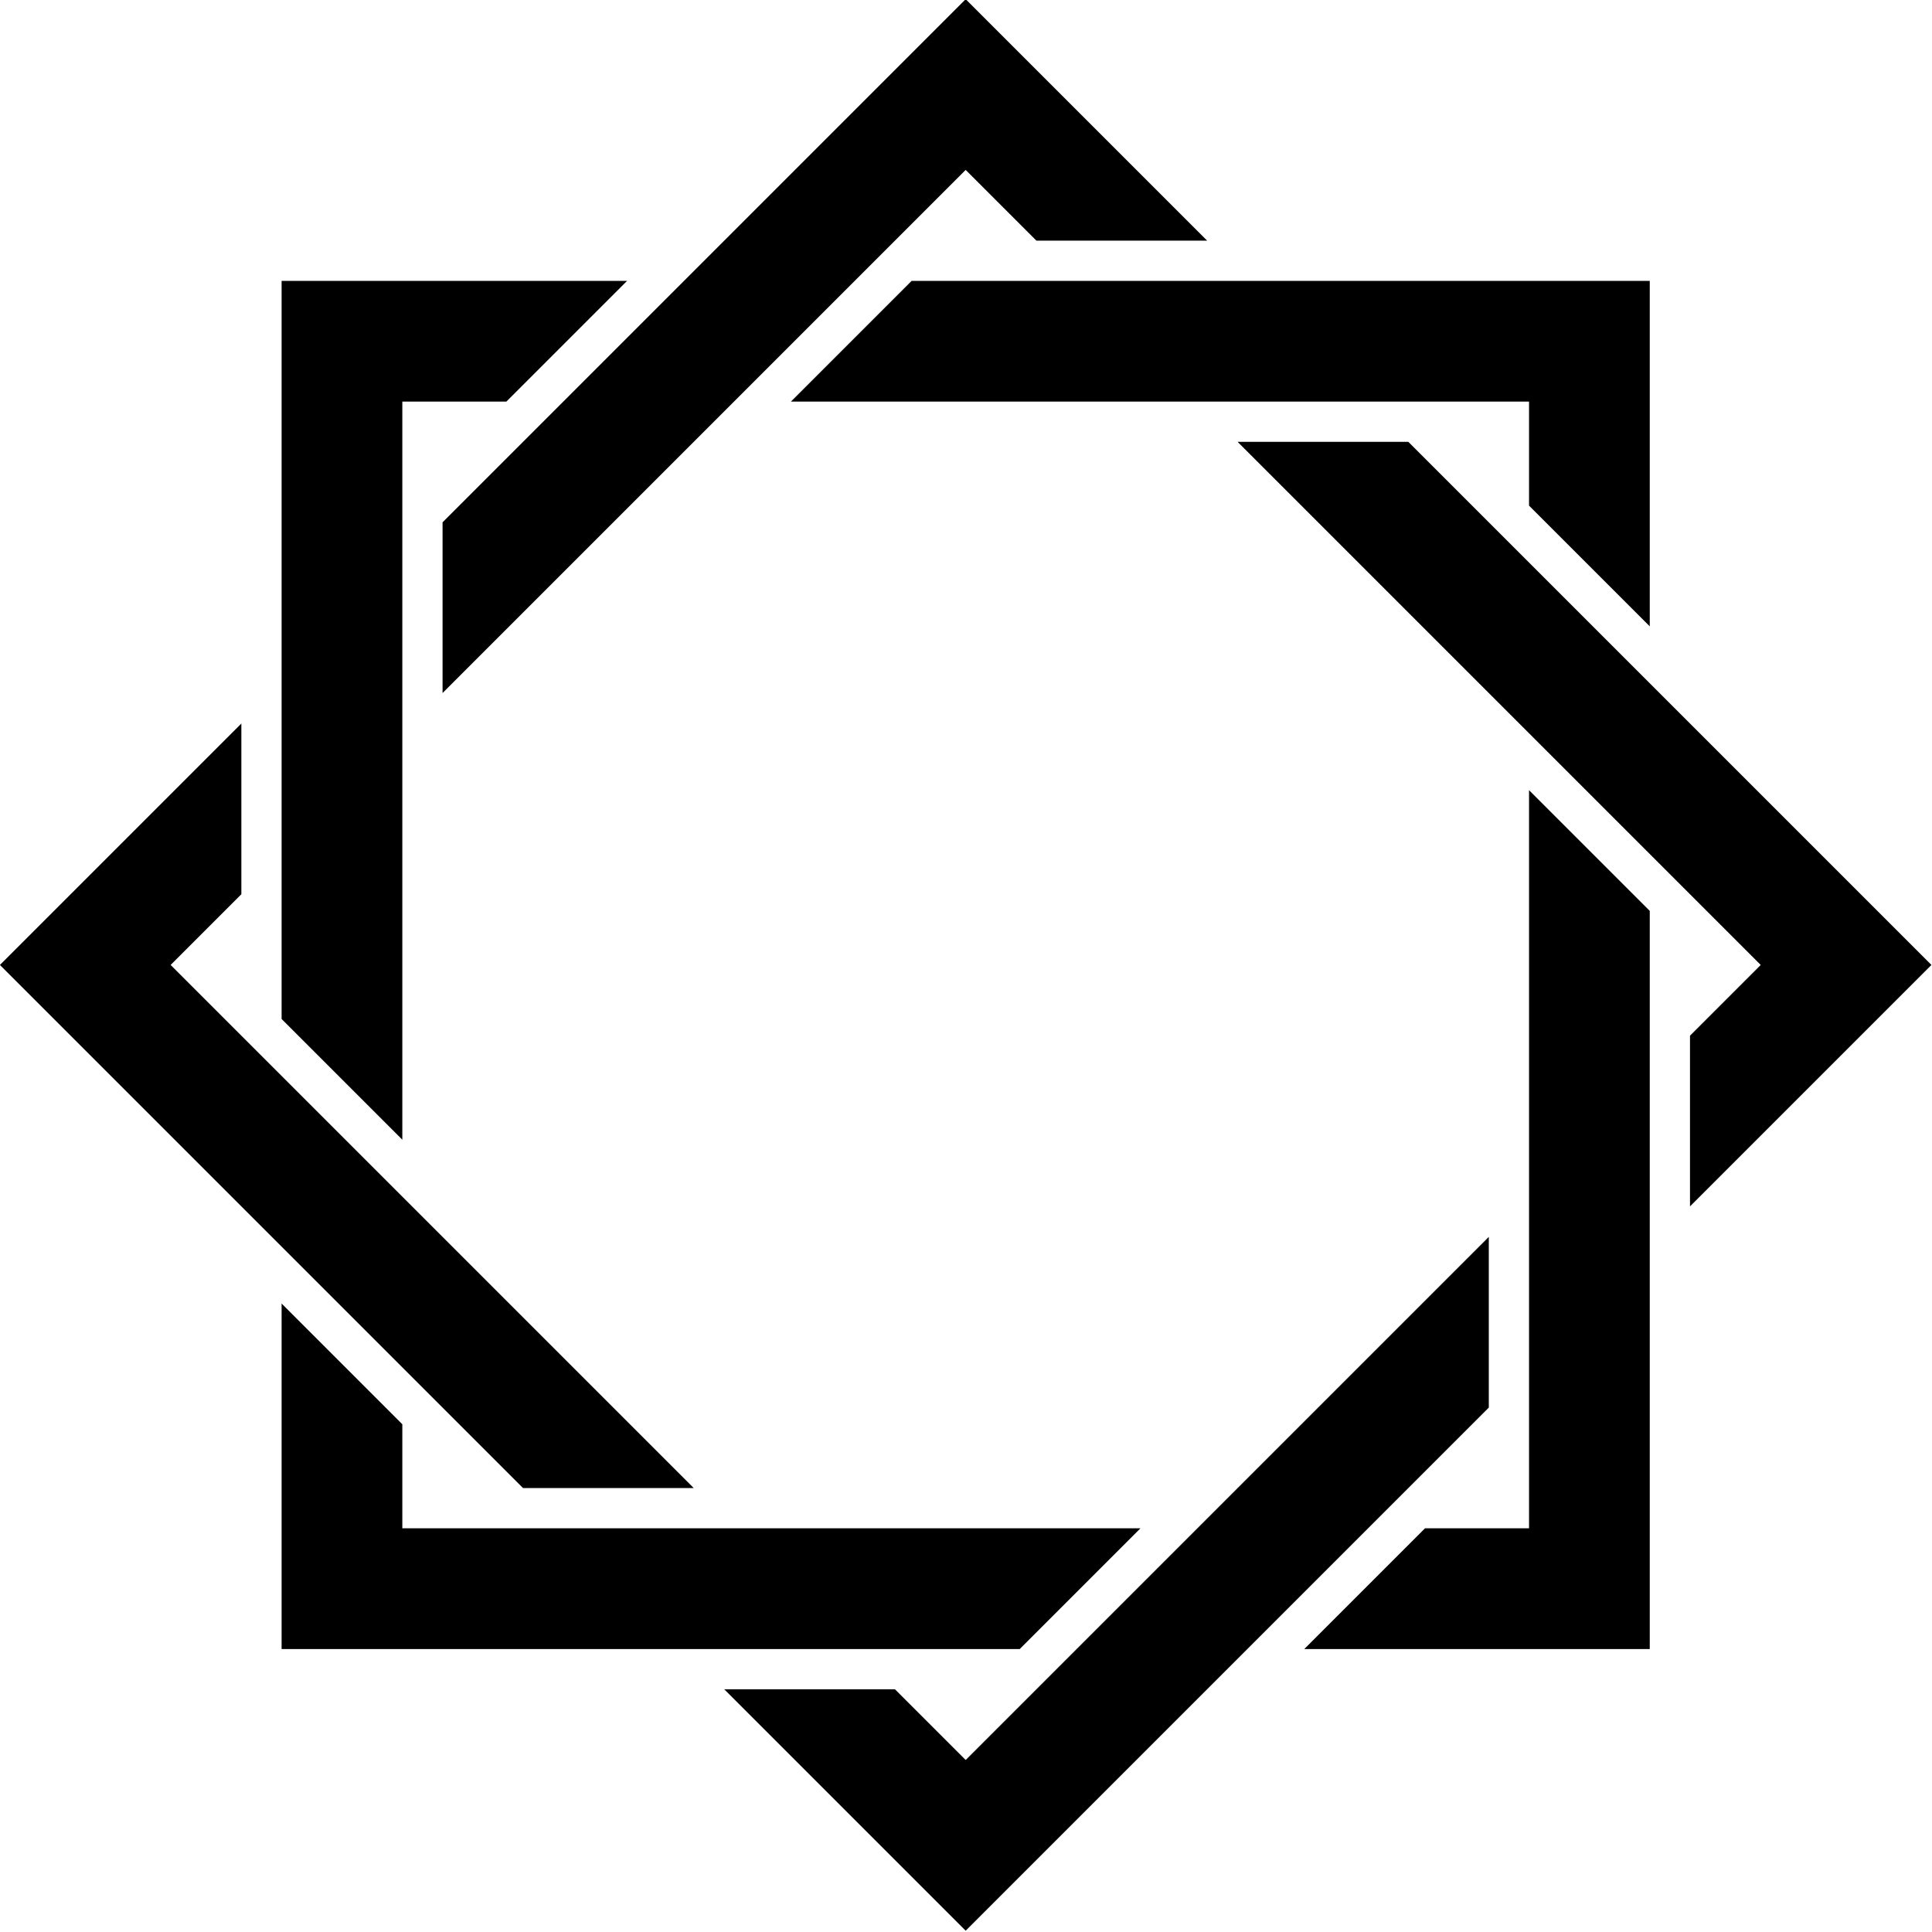 <?xml version="1.0" encoding="UTF-8" standalone="no"?>
<!DOCTYPE svg PUBLIC "-//W3C//DTD SVG 1.1//EN" "http://www.w3.org/Graphics/SVG/1.1/DTD/svg11.dtd">
<svg width="100%" height="100%" viewBox="0 0 512 512" version="1.1" xmlns="http://www.w3.org/2000/svg" xmlns:xlink="http://www.w3.org/1999/xlink" xml:space="preserve" xmlns:serif="http://www.serif.com/" style="fill-rule:evenodd;clip-rule:evenodd;stroke-linejoin:round;stroke-miterlimit:2;">
    <g transform="matrix(1.333,7.19312e-34,-8.43293e-34,1.333,-85.333,-853.333)">
        <g id="Symbol">
            <path d="M360,897.373L360,920L256,1024L208,976L230.627,976L256,1001.37L360,897.373ZM256,990.059L360,886.059L360,897.373L256,1001.37L230.627,976L241.941,976L256,990.059ZM136,952L282.745,952L266.745,968L120,968L120,899.314L136,915.314L136,952ZM376,805.255L392,821.255L392,968L323.314,968L339.314,952L376,952L376,805.255ZM144,923.314L144,944L290.745,944L282.745,952L136,952L136,915.314L144,923.314ZM368,944L368,797.255L376,805.255L376,952L339.314,952L347.314,944L368,944ZM112,806.627L112,817.941L97.941,832L201.941,936L190.627,936L86.627,832L112,806.627ZM112,784L112,806.627L86.627,832L190.627,936L168,936L64,832L112,784ZM344,728L448,832L400,880L400,857.373L425.373,832L321.373,728L344,728ZM172.686,712L164.686,720L144,720L144,866.745L136,858.745L136,712L172.686,712ZM425.373,832L400,857.373L400,846.059L414.059,832L310.059,728L321.373,728L425.373,832ZM188.686,696L172.686,712L136,712L136,858.745L120,842.745L120,696L188.686,696ZM281.373,688L270.059,688L256,673.941L152,777.941L152,766.627L256,662.627L281.373,688ZM392,764.686L376,748.686L376,712L229.255,712L245.255,696L392,696L392,764.686ZM304,688L281.373,688L256,662.627L152,766.627L152,744L256,640L304,688ZM376,748.686L368,740.686L368,720L221.255,720L229.255,712L376,712L376,748.686Z"/>
        </g>
    </g>
</svg>
